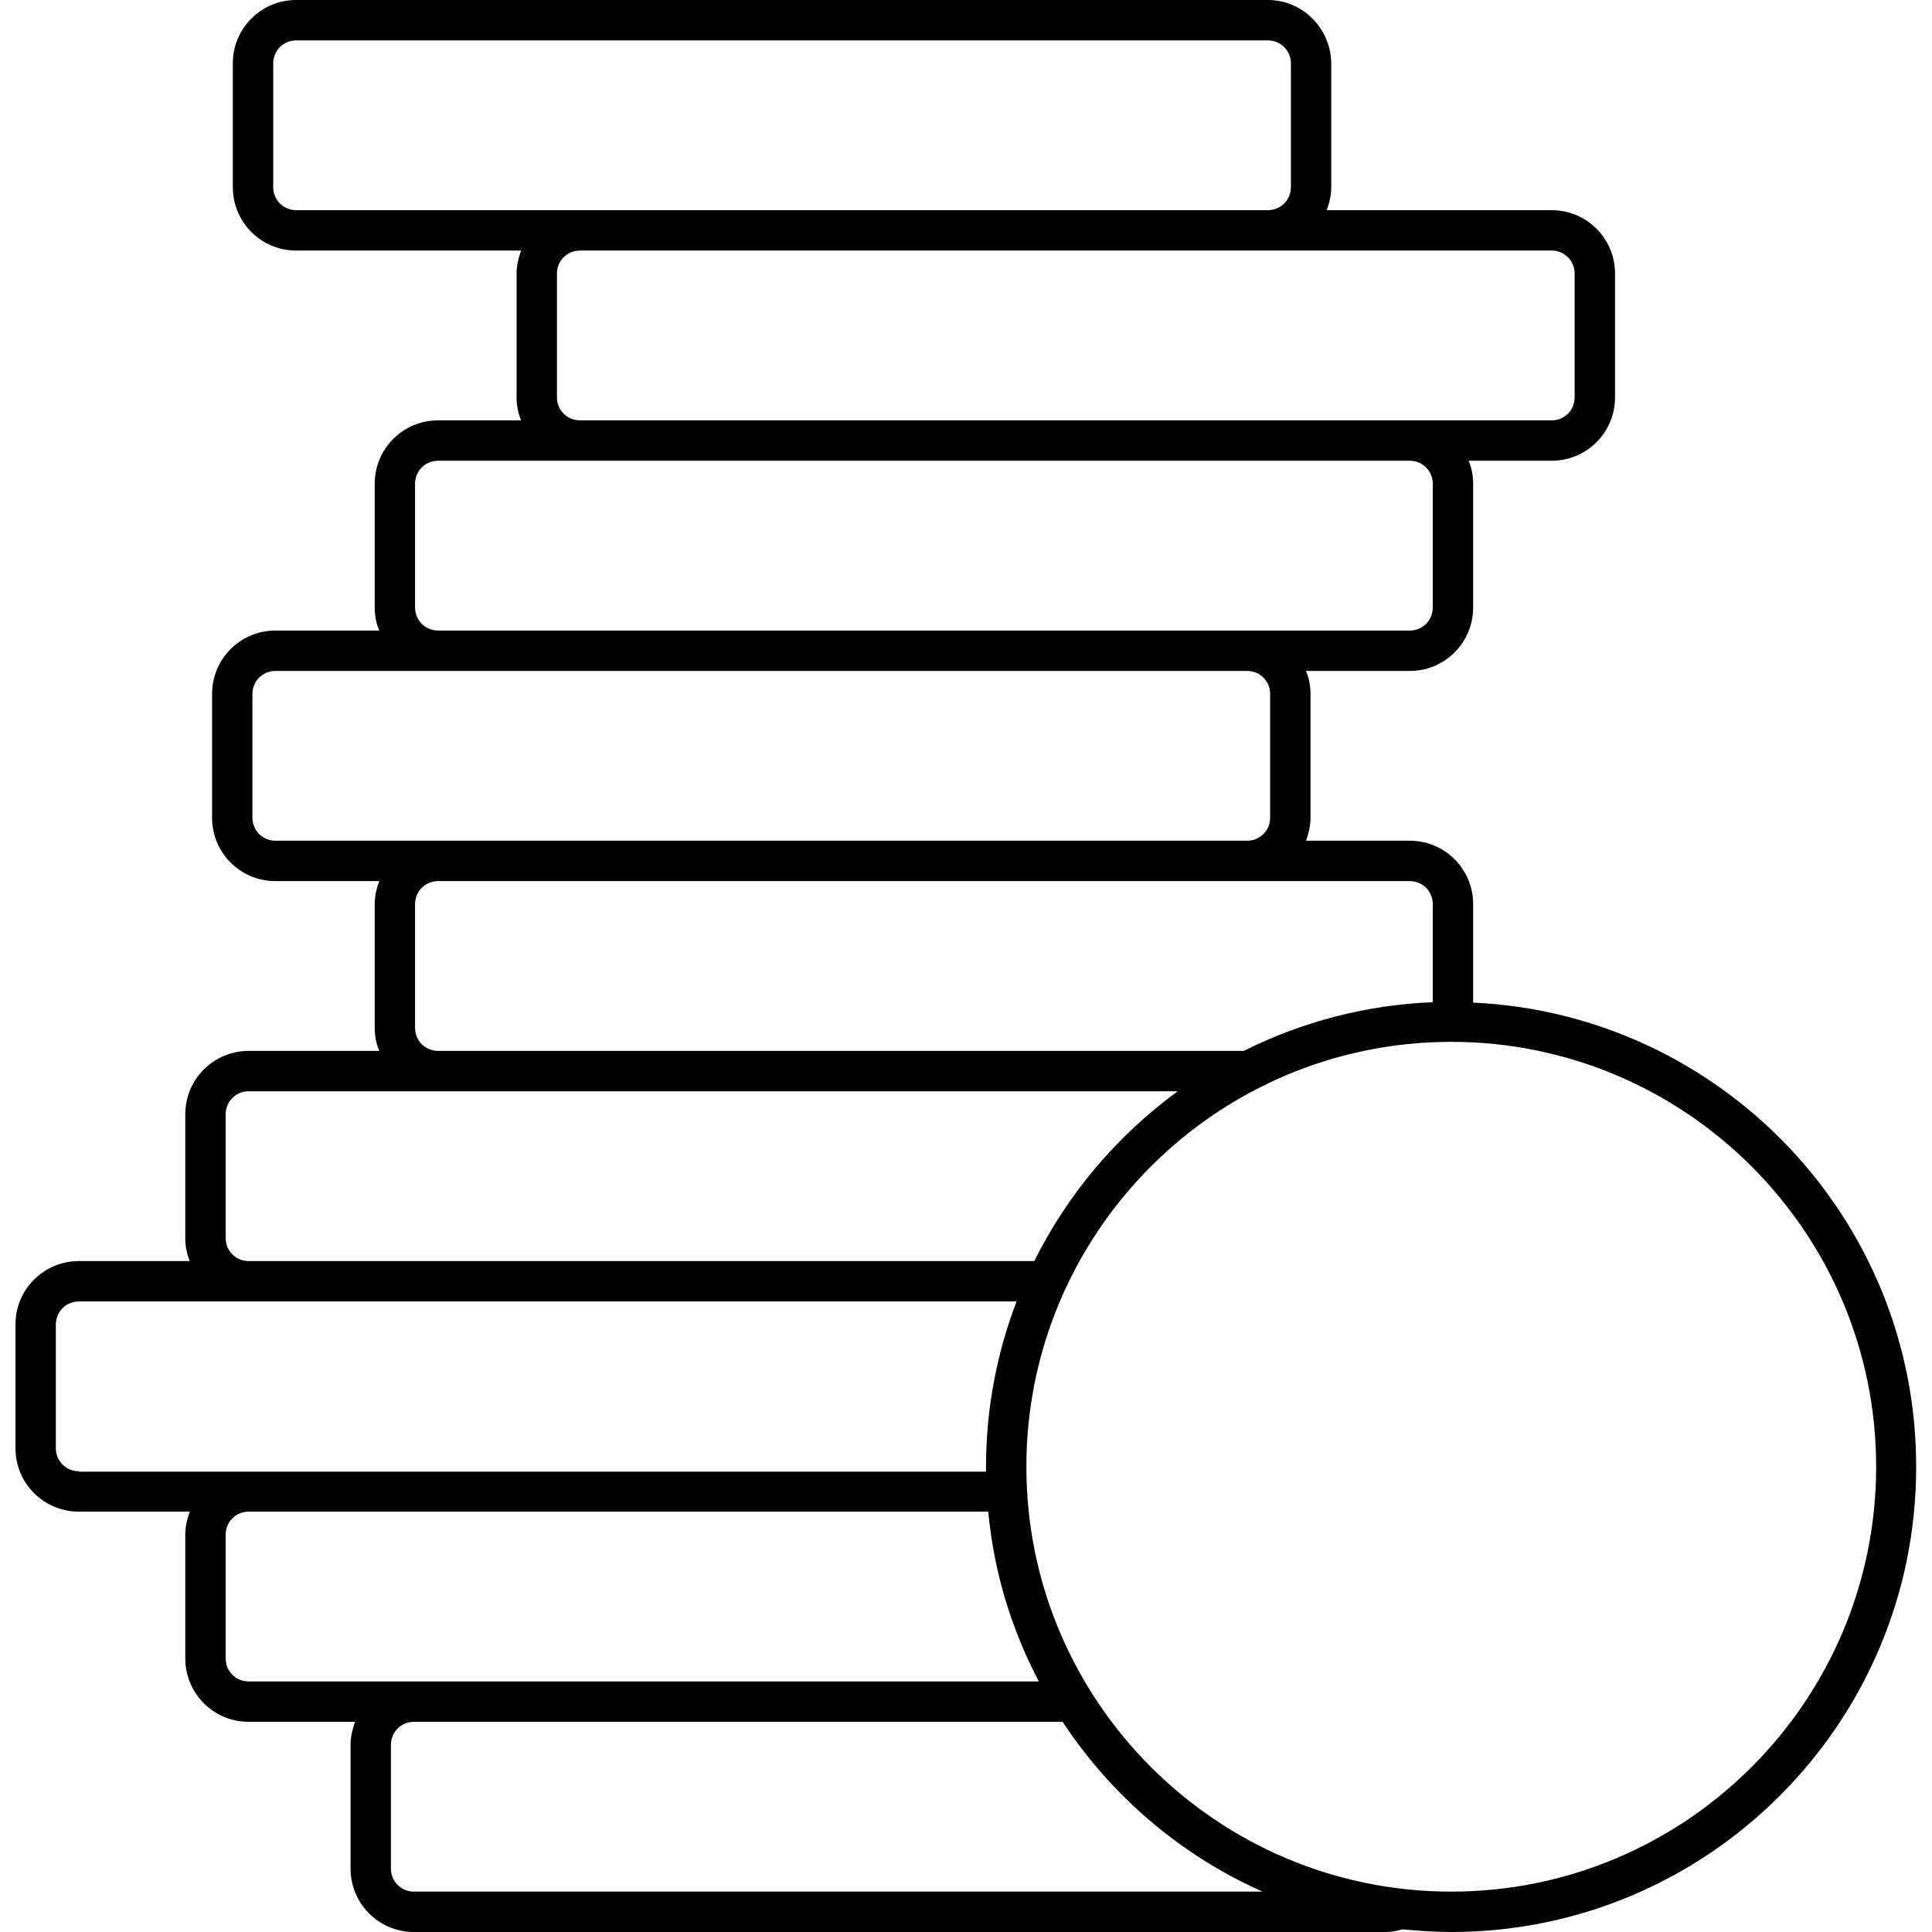 <svg width="100" height="100" viewBox="0 0 100 100" fill="none" xmlns="http://www.w3.org/2000/svg">
<path d="M76.25 51.895V46.797C76.25 44.98 74.785 43.516 72.969 43.516H67.598C67.734 43.145 67.832 42.734 67.832 42.324V35.918C67.832 35.488 67.754 35.098 67.598 34.727H72.969C74.785 34.727 76.25 33.262 76.25 31.445V25.039C76.25 24.609 76.172 24.219 76.016 23.848H80.312C82.129 23.848 83.594 22.383 83.594 20.566V14.16C83.594 12.344 82.129 10.879 80.312 10.879H68.672C68.809 10.508 68.906 10.098 68.906 9.688V3.281C68.887 1.465 67.422 0 65.625 0H15.332C13.516 0 12.051 1.465 12.051 3.281V9.688C12.051 11.504 13.516 12.969 15.332 12.969H26.973C26.836 13.34 26.738 13.75 26.738 14.16V20.566C26.738 20.996 26.816 21.387 26.973 21.758H22.676C20.859 21.758 19.395 23.223 19.395 25.039V31.445C19.395 31.875 19.473 32.266 19.629 32.637H14.258C12.441 32.637 10.977 34.102 10.977 35.918V42.324C10.977 44.141 12.441 45.605 14.258 45.605H19.629C19.492 45.977 19.395 46.387 19.395 46.797V53.203C19.395 53.633 19.473 54.023 19.629 54.395H12.871C11.055 54.395 9.59 55.859 9.59 57.676V64.082C9.59 64.512 9.668 64.902 9.824 65.273H4.082C2.266 65.273 0.801 66.738 0.801 68.555V74.961C0.801 76.777 2.266 78.242 4.082 78.242H9.824C9.688 78.613 9.59 79.023 9.59 79.434V85.84C9.59 87.656 11.055 89.121 12.871 89.121H18.379C18.242 89.492 18.145 89.902 18.145 90.312V96.719C18.145 98.535 19.609 100 21.426 100H71.719C72.031 100 72.305 99.941 72.598 99.863C73.438 99.941 74.277 100 75.117 100C88.398 100 99.18 89.199 99.18 75.938C99.199 63.027 89.004 52.48 76.25 51.895ZM72.969 45.605C73.633 45.605 74.16 46.133 74.16 46.797V51.875C70.664 52.012 67.344 52.91 64.375 54.395H22.676C22.012 54.395 21.484 53.867 21.484 53.203V46.797C21.484 46.133 22.012 45.605 22.676 45.605H72.969ZM80.312 12.969C80.977 12.969 81.504 13.496 81.504 14.16V20.566C81.504 21.23 80.977 21.758 80.312 21.758H30.02C29.355 21.758 28.828 21.23 28.828 20.566V14.16C28.828 13.496 29.355 12.969 30.02 12.969H80.312ZM15.332 10.879C14.668 10.879 14.141 10.352 14.141 9.688V3.281C14.141 2.617 14.668 2.09 15.332 2.09H65.625C66.289 2.09 66.816 2.617 66.816 3.281V9.688C66.816 10.352 66.289 10.879 65.625 10.879H15.332ZM21.484 25.039C21.484 24.375 22.012 23.848 22.676 23.848H72.969C73.633 23.848 74.16 24.375 74.16 25.039V31.445C74.16 32.109 73.633 32.637 72.969 32.637H22.676C22.012 32.637 21.484 32.109 21.484 31.445V25.039ZM14.258 43.516C13.594 43.516 13.066 42.988 13.066 42.324V35.918C13.066 35.254 13.594 34.727 14.258 34.727H64.551C65.215 34.727 65.742 35.254 65.742 35.918V42.324C65.742 42.988 65.215 43.516 64.551 43.516H14.258ZM11.68 57.676C11.68 57.012 12.207 56.484 12.871 56.484H60.957C57.832 58.77 55.273 61.777 53.535 65.273H12.871C12.207 65.273 11.68 64.746 11.68 64.082V57.676ZM4.082 76.152C3.418 76.152 2.891 75.625 2.891 74.961V68.555C2.891 67.891 3.418 67.363 4.082 67.363H52.617C51.602 70.019 51.035 72.91 51.035 75.938C51.035 76.016 51.035 76.094 51.035 76.172H4.082V76.152ZM12.871 87.031C12.207 87.031 11.68 86.504 11.68 85.84V79.434C11.68 78.769 12.207 78.242 12.871 78.242H51.152C51.445 81.387 52.363 84.356 53.77 87.031H12.871ZM21.426 97.91C20.762 97.91 20.234 97.383 20.234 96.719V90.312C20.234 89.648 20.762 89.121 21.426 89.121H55C57.52 92.949 61.113 96.035 65.352 97.91H21.426ZM75.117 97.91C62.988 97.91 53.125 88.047 53.125 75.918C53.125 63.789 62.988 53.926 75.117 53.926C87.246 53.926 97.109 63.789 97.109 75.918C97.109 88.047 87.246 97.91 75.117 97.91Z" fill="black"/>
</svg>
